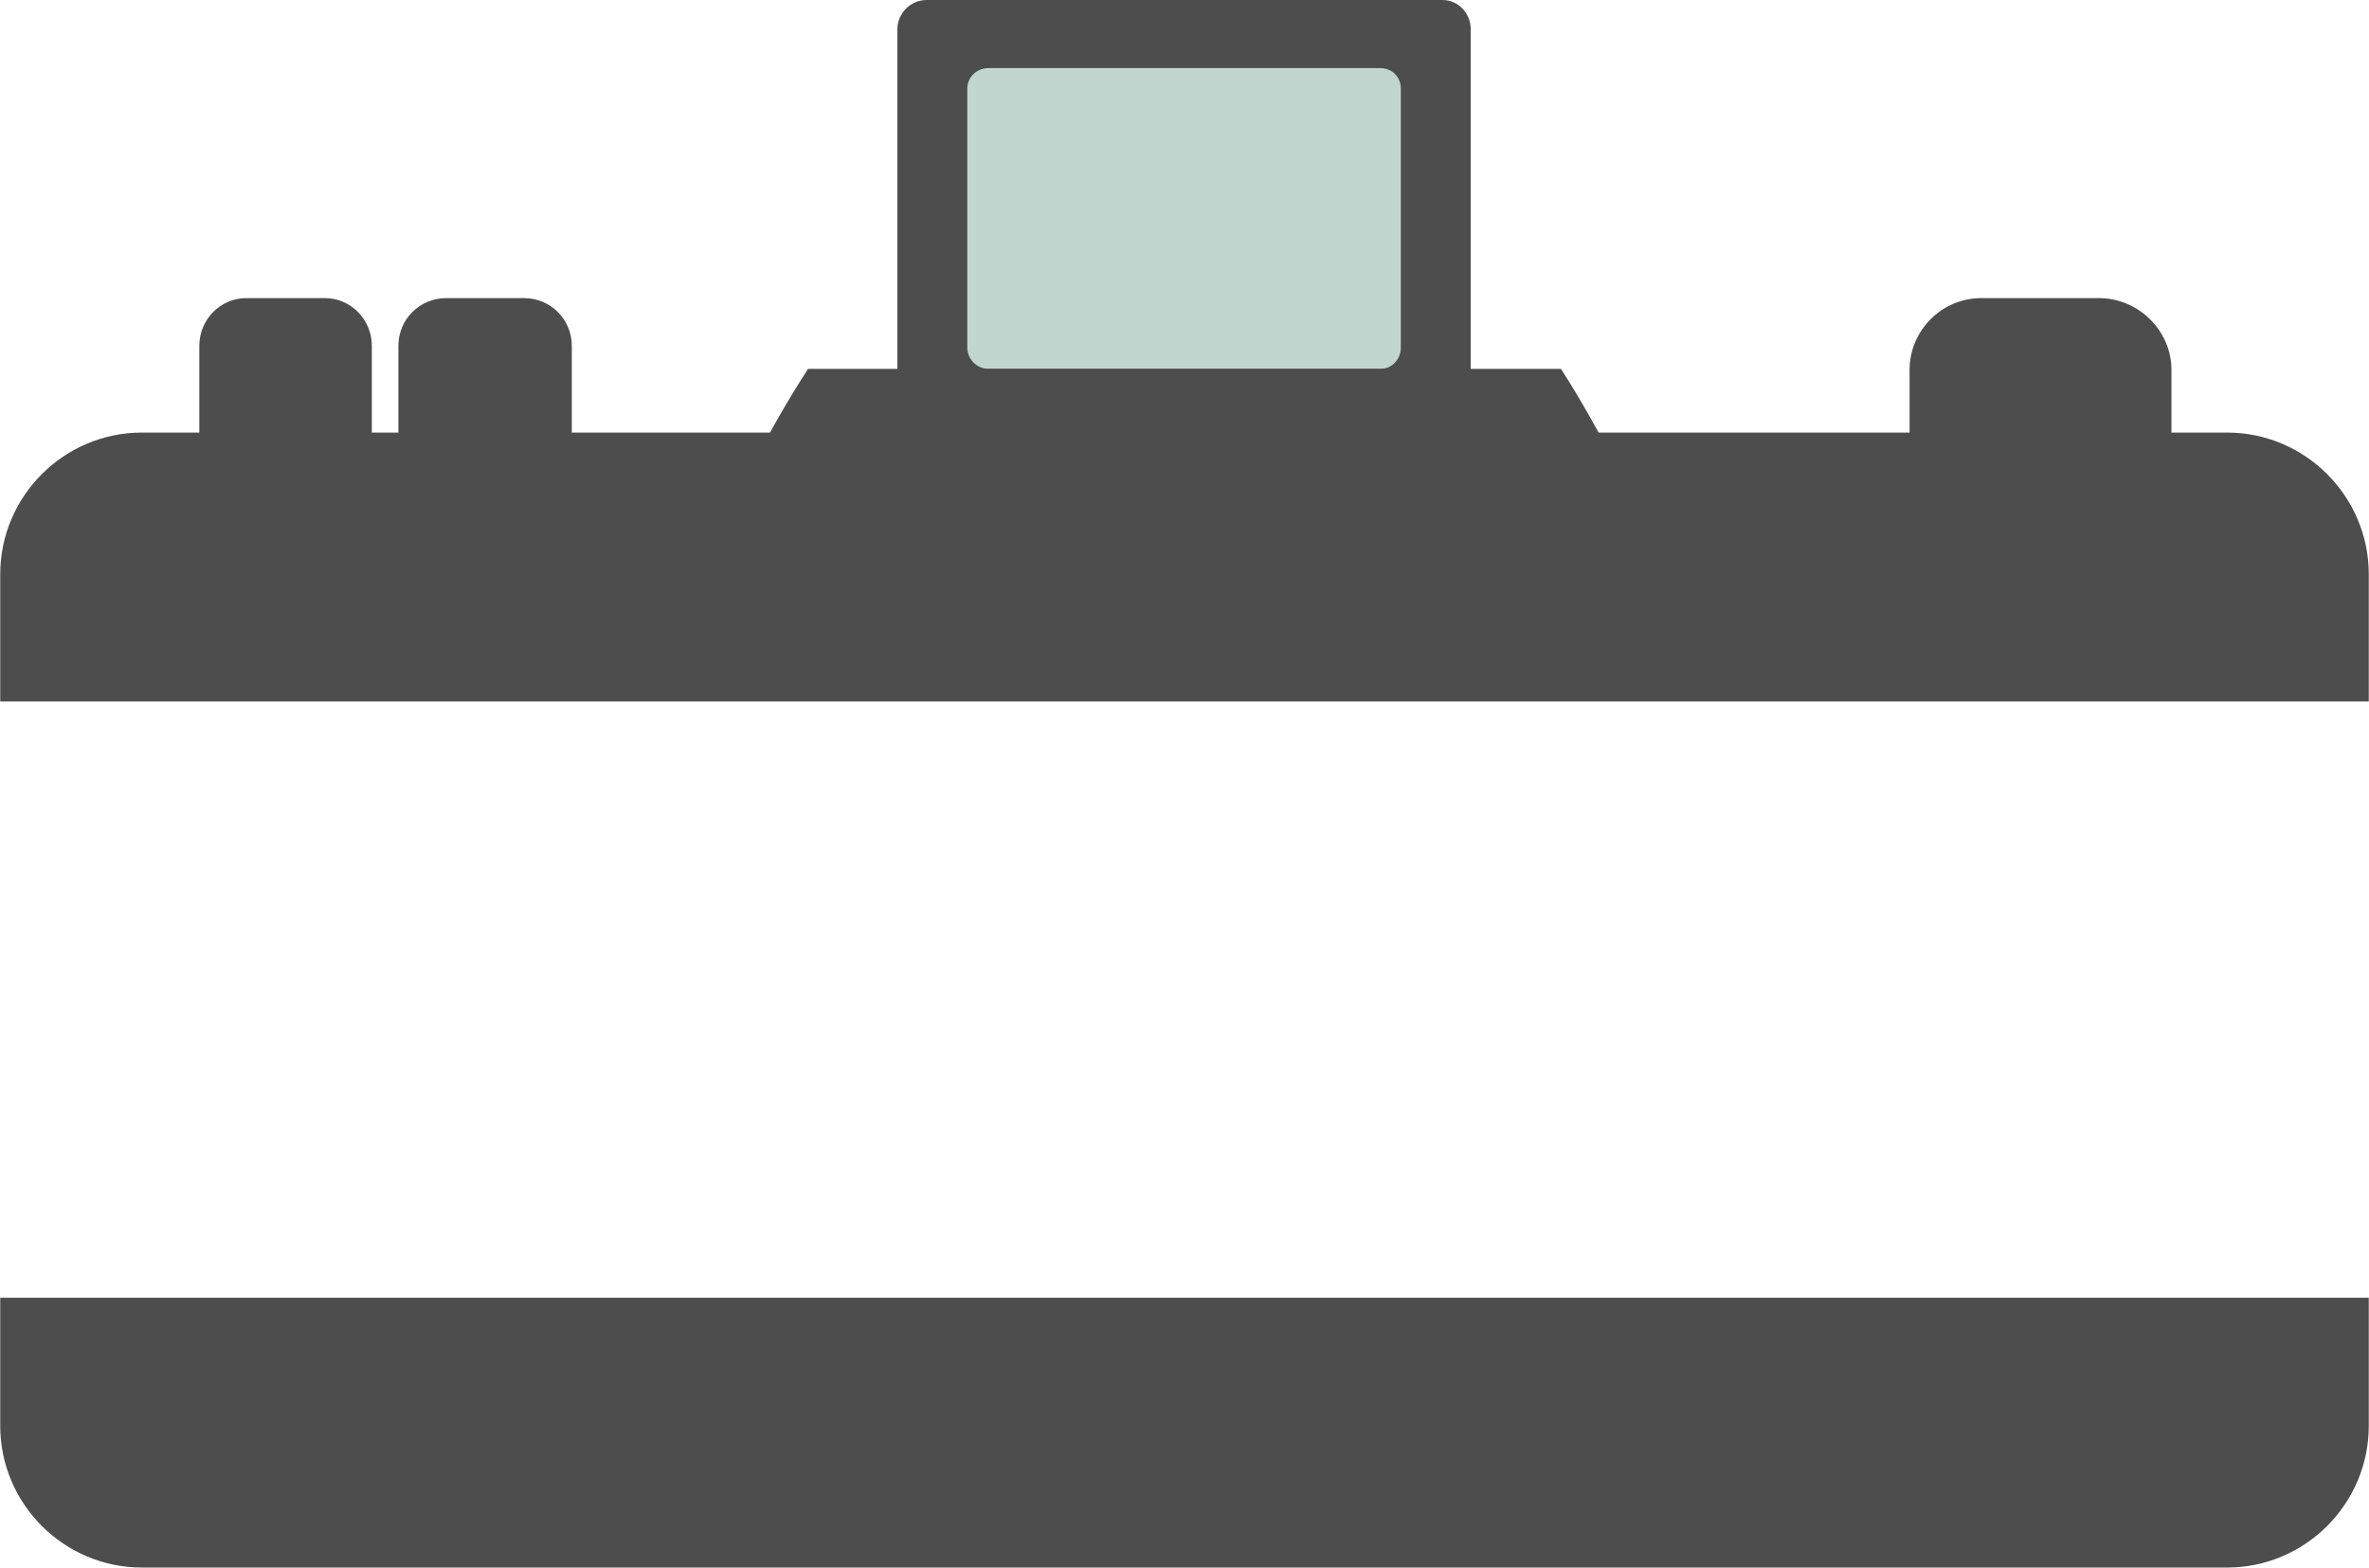 <?xml version="1.0" encoding="UTF-8"?>
<!DOCTYPE svg PUBLIC "-//W3C//DTD SVG 1.1//EN" "http://www.w3.org/Graphics/SVG/1.1/DTD/svg11.dtd">
<!-- Creator: CorelDRAW X7 -->
<svg xmlns="http://www.w3.org/2000/svg" xml:space="preserve" width="3.152in" height="2.086in" version="1.1" style="shape-rendering:geometricPrecision; text-rendering:geometricPrecision; image-rendering:optimizeQuality; fill-rule:evenodd; clip-rule:evenodd"
viewBox="0 0 2677 1772"
 xmlns:xlink="http://www.w3.org/1999/xlink">
 <defs>
  <style type="text/css">
   <![CDATA[
    .fil0 {fill:#4D4D4D}
    .fil1 {fill:#C1D6CF}
   ]]>
  </style>
 </defs>
 <g id="Objects">

  <path class="fil0" d="M1047 477l583 0c18,0 32,-15 32,-33l0 -411c0,-18 -14,-33 -32,-33l-583 0c-18,0 -33,15 -33,33l0 411c0,18 15,33 33,33z"/>
  <path class="fil1" d="M1117 417l443 0c13,0 23,-11 23,-24l0 -293c0,-13 -10,-23 -23,-23l-443 0c-13,0 -24,10 -24,23l0 293c0,13 11,24 24,24z"/>
  <path class="fil0" d="M278 337l89 0c29,0 53,24 53,54l0 254c0,29 -24,54 -53,54l-89 0c-29,0 -53,-25 -53,-54l0 -254c0,-30 24,-54 53,-54z"/>
  <path class="fil0" d="M504 337l88 0c30,0 54,24 54,54l0 254c0,29 -24,54 -54,54l-88 0c-30,0 -54,-25 -54,-54l0 -254c0,-30 24,-54 54,-54z"/>
  <path class="fil0" d="M2239 337l133 0c45,0 82,37 82,81l0 199c0,45 -37,82 -82,82l-133 0c-45,0 -81,-37 -81,-82l0 -199c0,-44 36,-81 81,-81z"/>
  <path class="fil0" d="M1764 417c22,34 43,72 64,112l-979 0c20,-40 42,-78 64,-112l851 0z"/>
  <path class="fil0" d="M160 489l2357 0c88,0 160,72 160,160l0 144 -2677 0 0 -144c0,-88 72,-160 160,-160zm2517 978l0 0 0 145c0,88 -72,160 -160,160l-2357 0c-88,0 -160,-72 -160,-160l0 -145 2677 0z"/>
 </g>
</svg>
